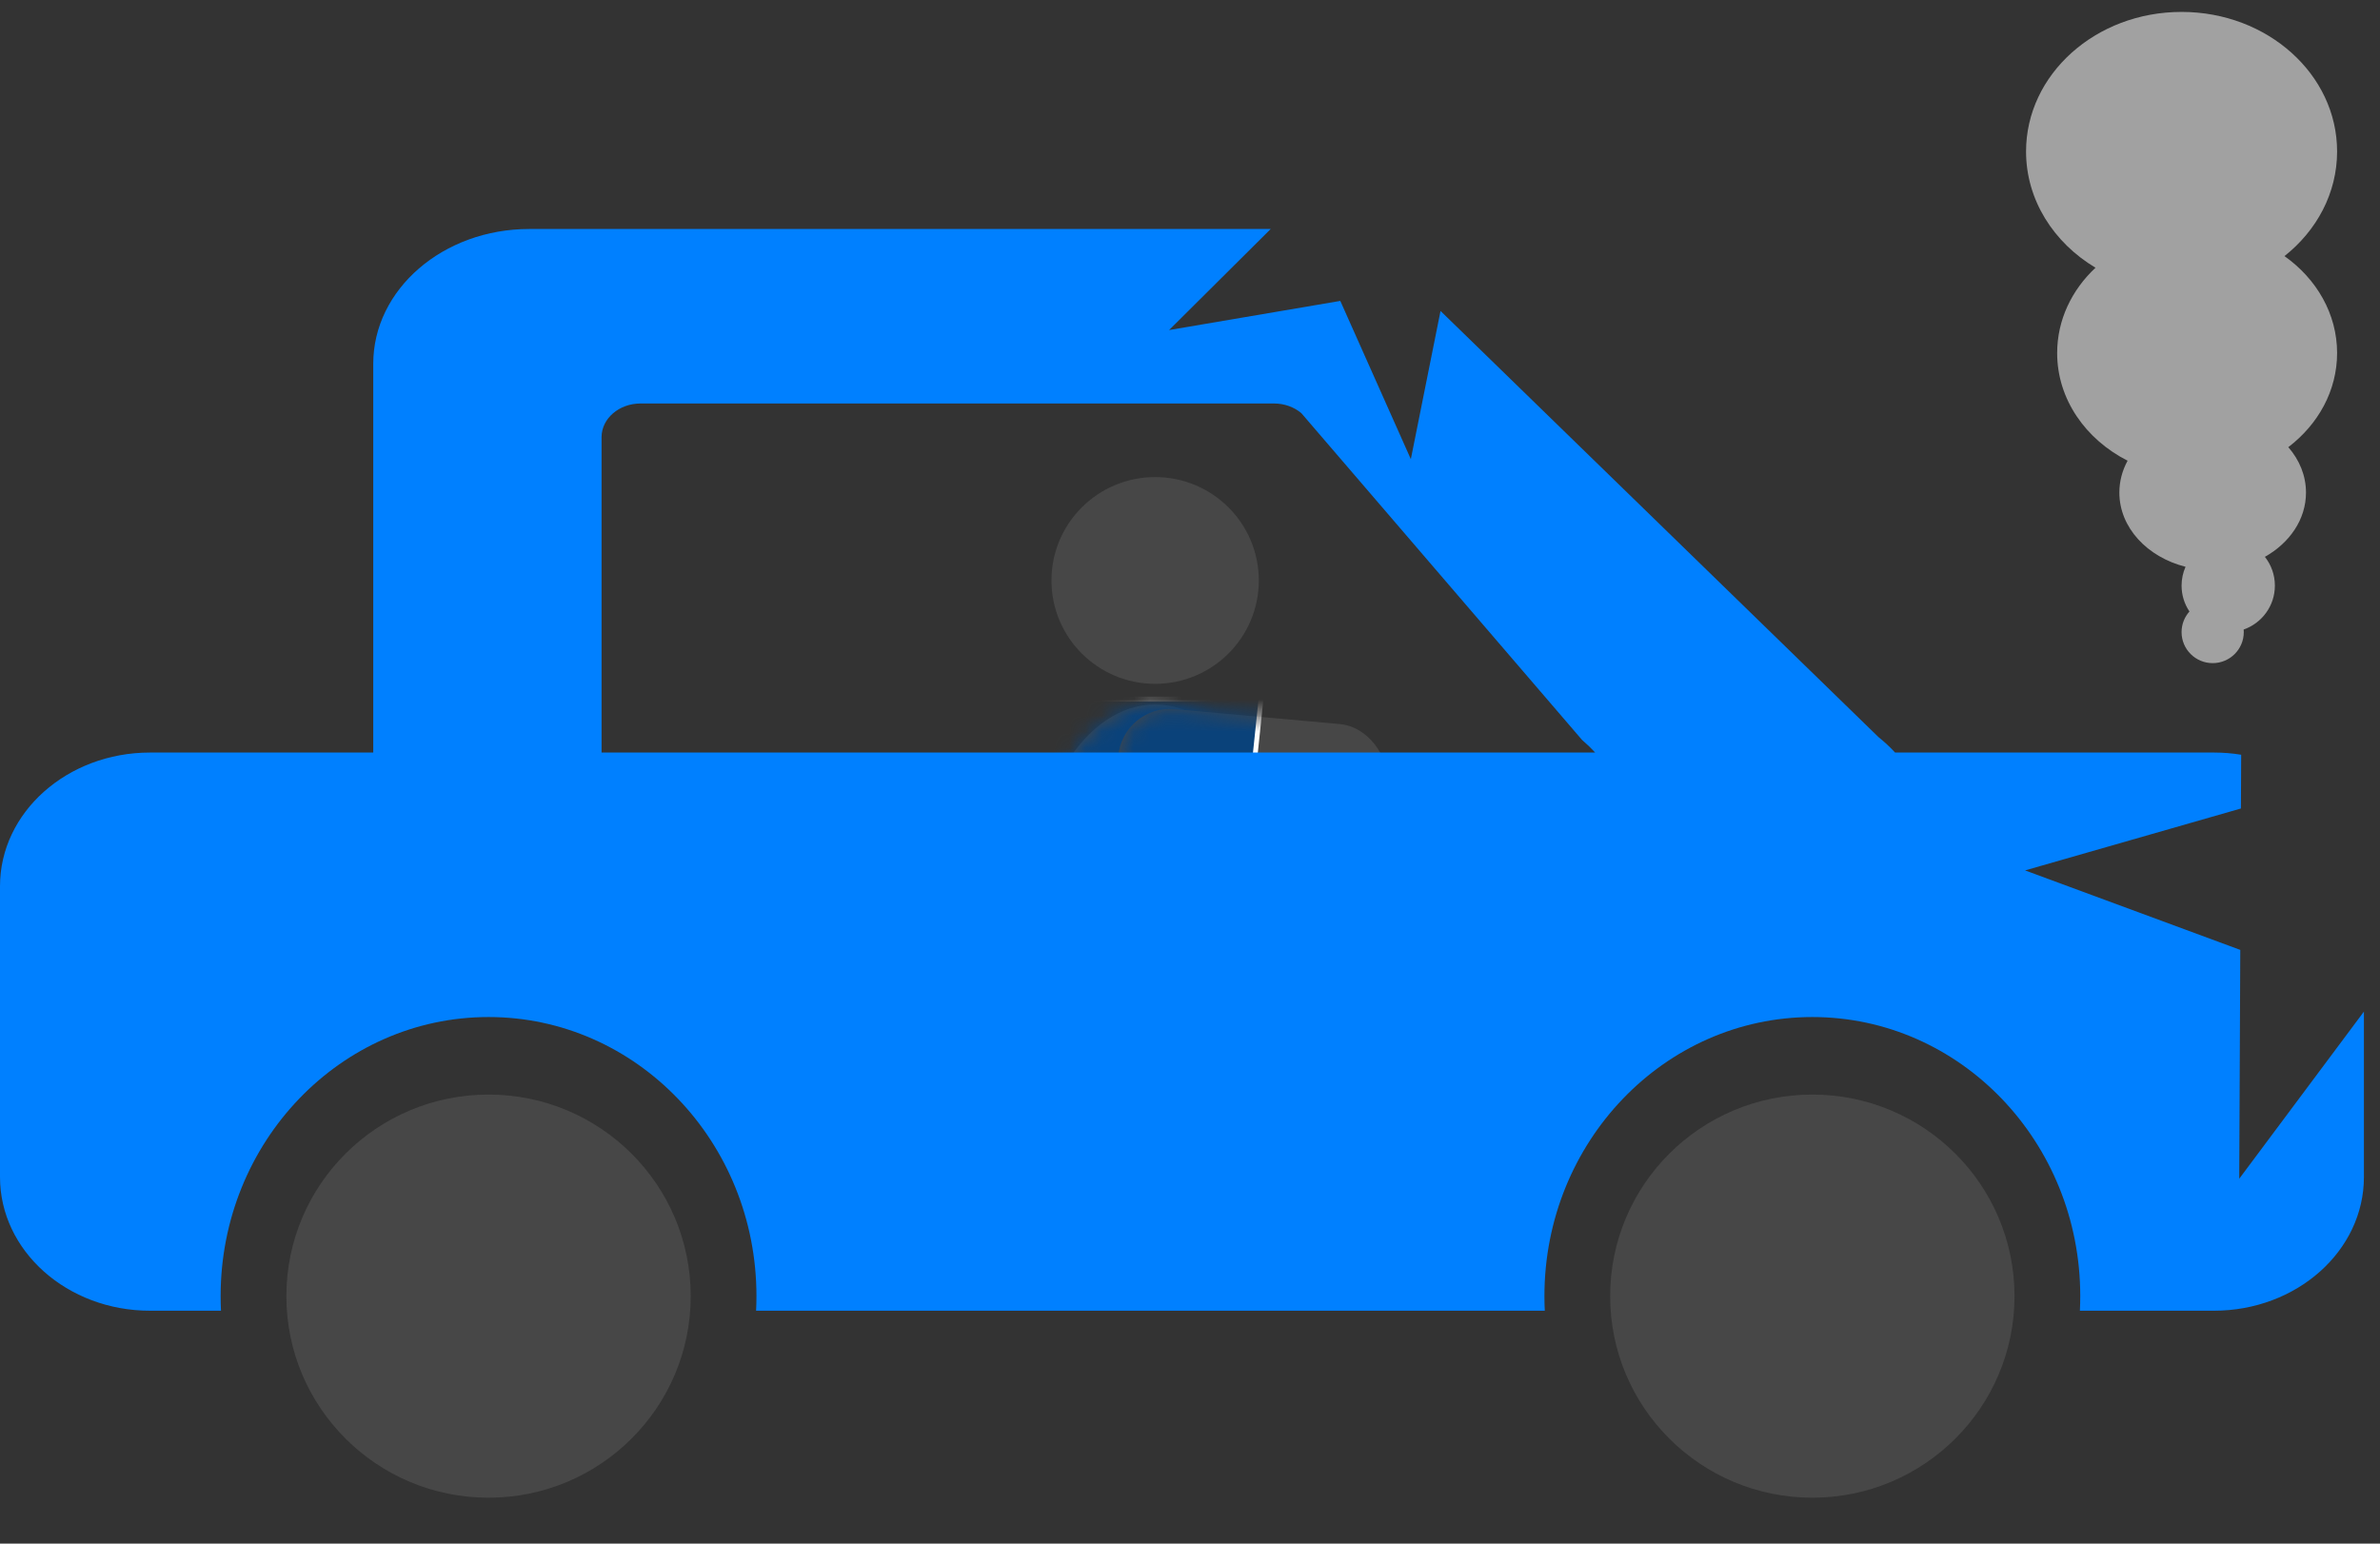 <svg width="148" height="96" viewBox="0 0 148 96" fill="none" xmlns="http://www.w3.org/2000/svg">
<rect x="0" y="0" width="148" height="96" fill="#333333" stroke="none"/>
<ellipse cx="71.832" cy="56.027" rx="7.737" ry="12.214" fill="#474747"/>
<mask id="mask0_320_1976" style="mask-type:alpha" maskUnits="userSpaceOnUse" x="64" y="43" width="16" height="26">
<ellipse cx="71.832" cy="56.027" rx="7.737" ry="12.214" fill="#474747"/>
</mask>
<g mask="url(#mask0_320_1976)">
<rect x="60.377" y="43.473" width="22.91" height="11.761" fill="#0A427A" stroke="white" stroke-width="0.3"/>
</g>
<ellipse cx="71.832" cy="36.099" rx="6.447" ry="6.429" fill="#474747"/>
<rect width="16.763" height="6.429" rx="3.214" transform="matrix(0.996 0.09 -0.09 0.996 69.832 43.813)" fill="#474747"/>
<mask id="mask1_320_1976" style="mask-type:alpha" maskUnits="userSpaceOnUse" x="69" y="44" width="18" height="8">
<rect width="16.763" height="6.429" rx="3.214" transform="matrix(0.996 0.09 -0.09 0.996 69.832 43.813)" fill="#474747"/>
</mask>
<g mask="url(#mask1_320_1976)">
<rect x="0.134" y="0.165" width="15.173" height="11.272" transform="matrix(0.995 0.104 -0.104 0.995 63.468 39.173)" fill="#0A427A" stroke="white" stroke-width="0.3"/>
</g>
<path fill-rule="evenodd" clip-rule="evenodd" d="M30.38 93.143C37.324 93.143 42.952 87.531 42.952 80.608C42.952 73.684 37.324 68.072 30.38 68.072C23.436 68.072 17.808 73.684 17.808 80.608C17.808 87.531 23.436 93.143 30.38 93.143ZM112.7 93.143C119.643 93.143 125.272 87.531 125.272 80.608C125.272 73.684 119.643 68.072 112.7 68.072C105.756 68.072 100.127 73.684 100.127 80.608C100.127 87.531 105.756 93.143 112.7 93.143Z" fill="#474747"/>
<path fill-rule="evenodd" clip-rule="evenodd" d="M142.06 15.927C144.066 14.337 145.332 12.011 145.332 9.42C145.332 4.627 141.002 0.741 135.661 0.741C130.32 0.741 125.99 4.627 125.99 9.42C125.99 12.437 127.706 15.095 130.309 16.65C128.831 18.032 127.924 19.9 127.924 21.956C127.924 24.821 129.687 27.322 132.304 28.652C131.975 29.257 131.792 29.928 131.792 30.634C131.792 32.809 133.526 34.648 135.908 35.249C135.749 35.607 135.661 36.003 135.661 36.42C135.661 37.016 135.841 37.569 136.151 38.029C135.846 38.37 135.661 38.82 135.661 39.313C135.661 40.378 136.527 41.241 137.595 41.241C138.663 41.241 139.529 40.378 139.529 39.313C139.529 39.258 139.527 39.204 139.522 39.15C140.653 38.755 141.463 37.682 141.463 36.42C141.463 35.744 141.231 35.123 140.842 34.63C142.384 33.764 143.398 32.297 143.398 30.634C143.398 29.579 142.99 28.603 142.298 27.809C144.155 26.394 145.332 24.297 145.332 21.956C145.332 19.516 144.054 17.341 142.06 15.927Z" fill="#A1A1A1"/>
<path fill-rule="evenodd" clip-rule="evenodd" d="M79.019 14.241L72.7 20.526L83.347 18.714L87.733 28.556L89.579 19.338L116.811 45.838C117.193 46.145 117.537 46.467 117.846 46.801H137.667C138.247 46.801 138.816 46.848 139.367 46.938L139.352 50.281L125.93 54.131L139.312 59.075L139.247 73.305L147 62.912V73.202C147 77.793 142.821 81.515 137.667 81.515H129.338C129.352 81.214 129.36 80.912 129.36 80.607C129.36 71.021 121.901 63.25 112.7 63.25C103.499 63.25 96.04 71.021 96.04 80.607C96.04 80.912 96.047 81.214 96.062 81.515H47.018C47.032 81.214 47.04 80.912 47.04 80.607C47.04 71.021 39.581 63.25 30.38 63.25C21.179 63.25 13.72 71.021 13.72 80.607C13.72 80.912 13.727 81.214 13.742 81.515H9.333C4.179 81.515 0 77.793 0 73.202V55.114C0 50.523 4.179 46.801 9.333 46.801H23.21V22.626C23.21 17.995 27.555 14.241 32.914 14.241H79.019ZM99.195 46.801H37.408V27.189C37.408 26.031 38.494 25.093 39.834 25.093H79.222C79.861 25.093 80.474 25.311 80.928 25.699L98.377 46.014C98.674 46.268 98.946 46.531 99.195 46.801Z" fill="#0080FF"/>
</svg>
